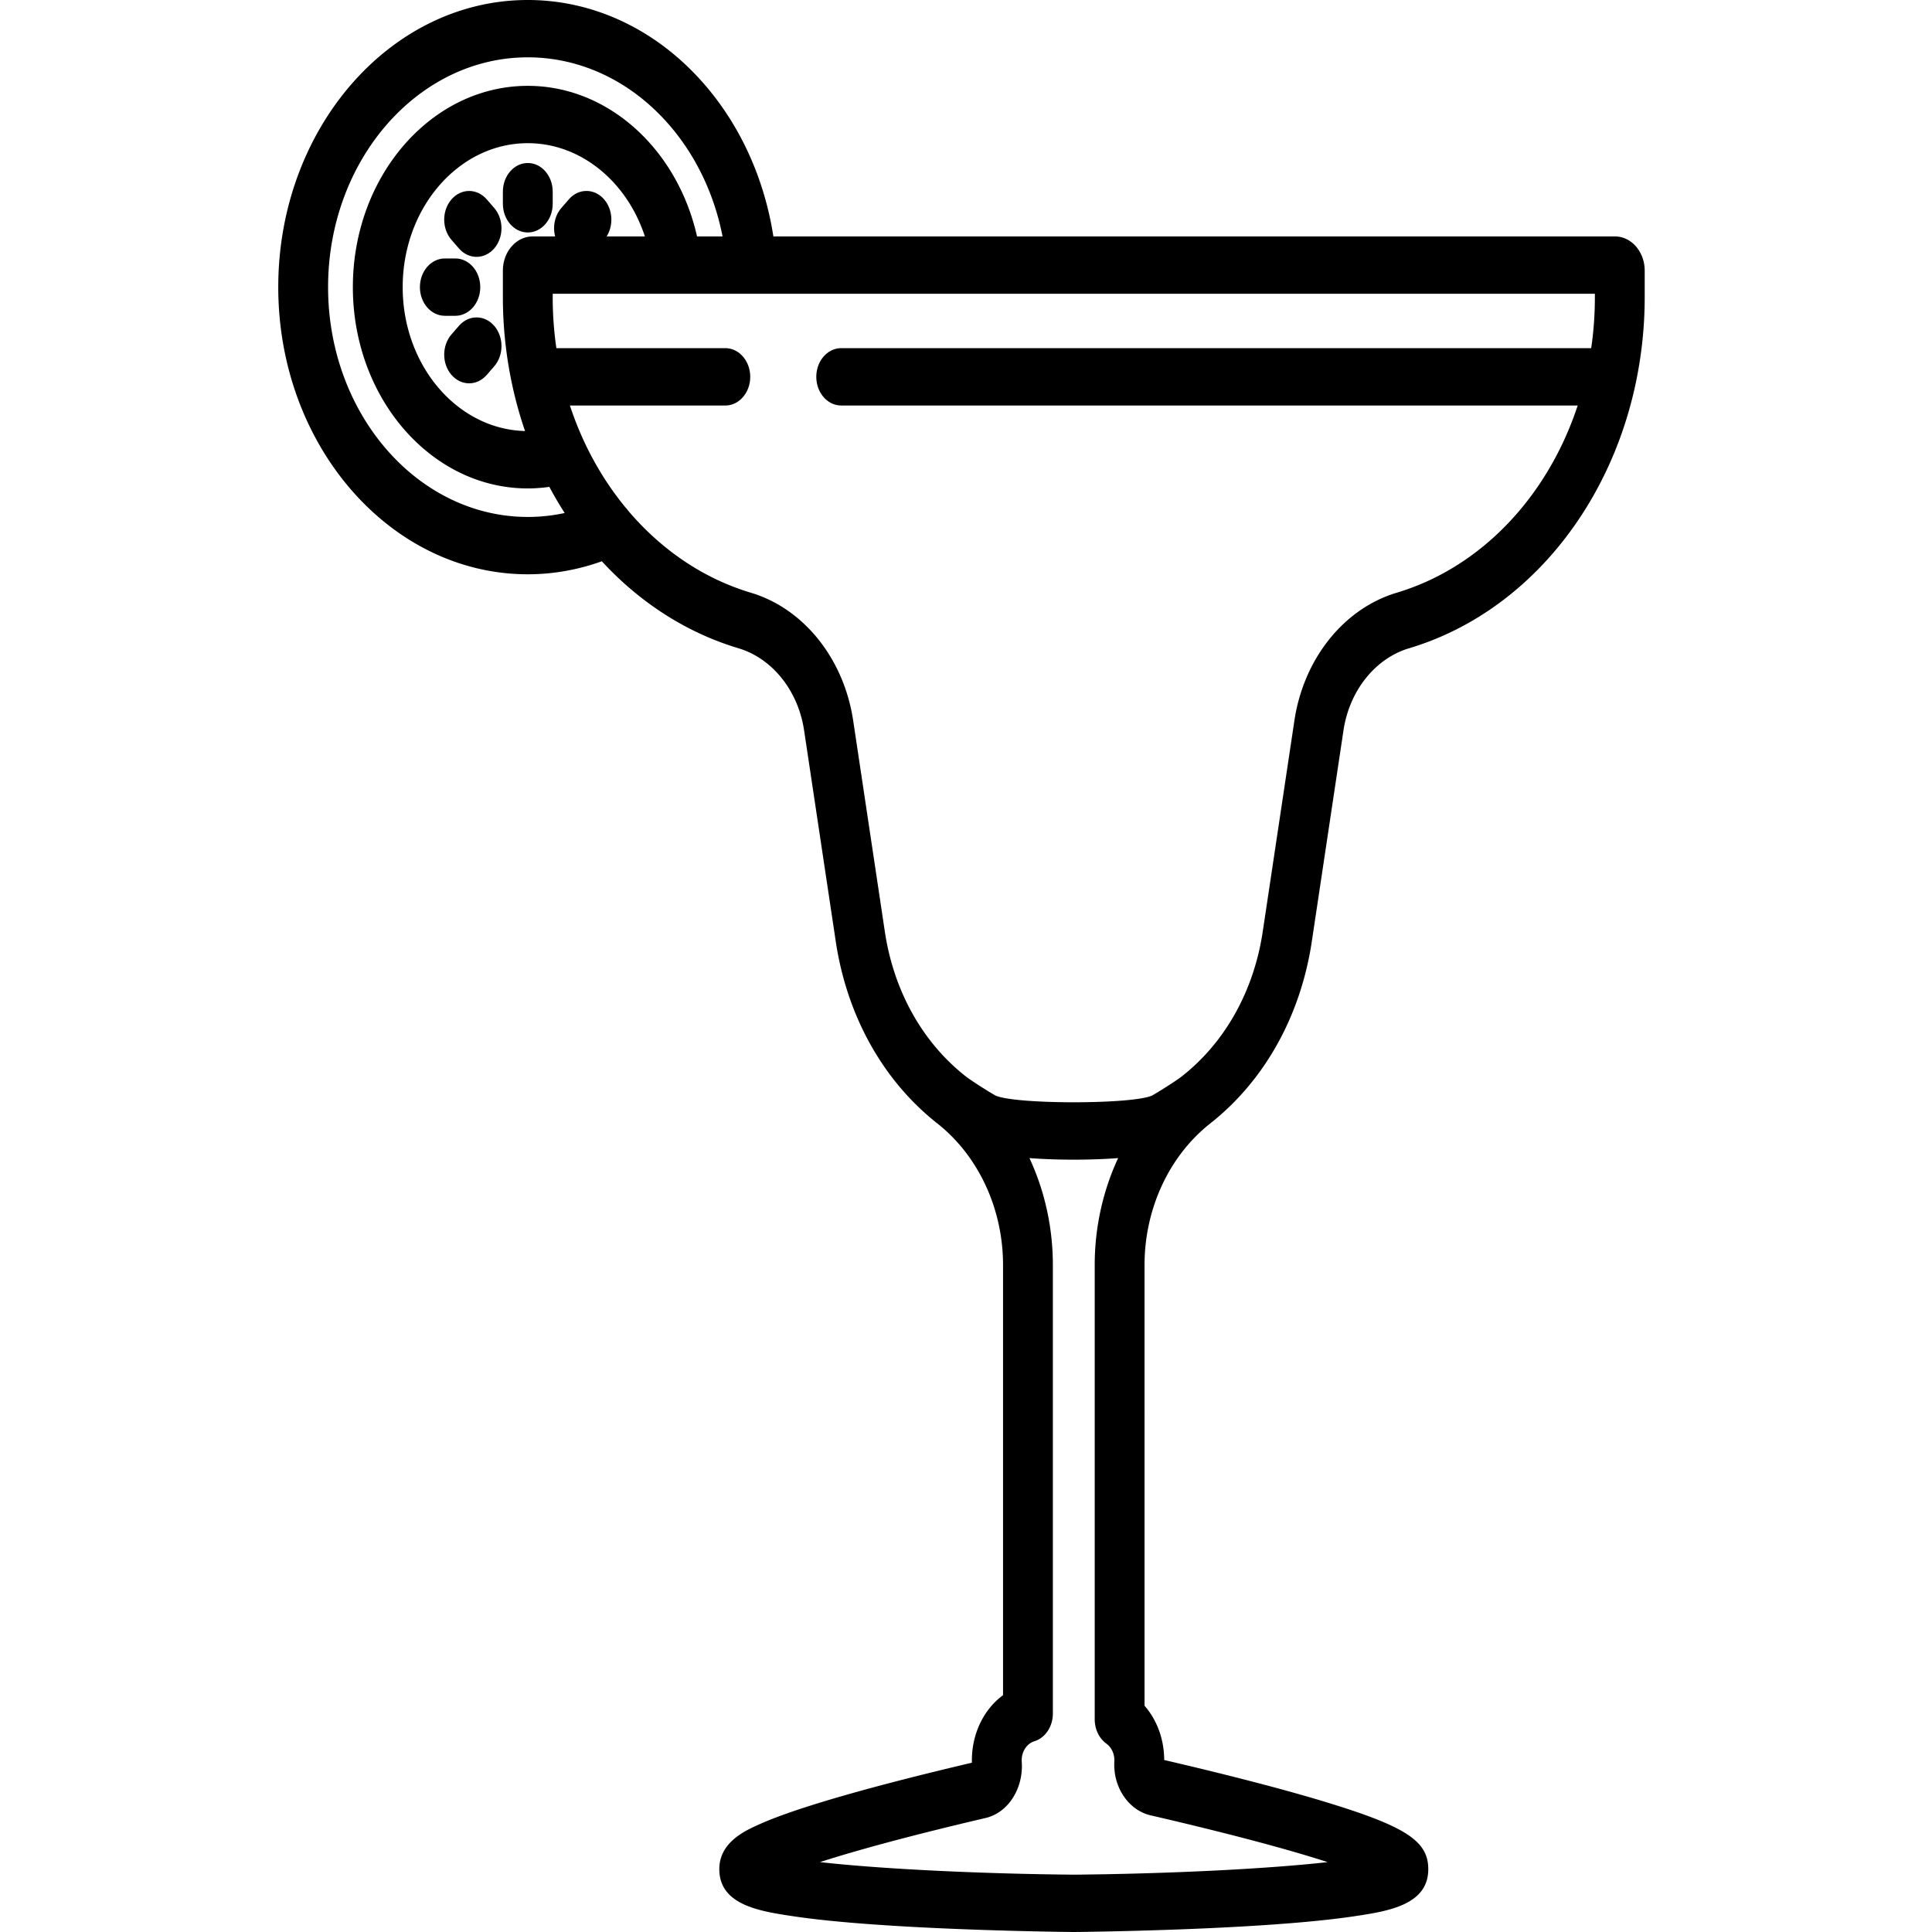<svg xmlns="http://www.w3.org/2000/svg" viewBox="0 0 1024 1024">
  <path d="M279.742 86.393c-7.291 0-13.204 6.802-13.204 15.194v6.428c0 8.39 5.912 15.194 13.204 15.194s13.204-6.802 13.204-15.194v-6.428c-.002-8.392-5.912-15.194-13.204-15.194zM241.349 136.991h-5.584c-7.291 0-13.204 6.802-13.204 15.194 0 8.39 5.911 15.194 13.204 15.194h5.584c7.291 0 13.204-6.802 13.204-15.194 0-8.39-5.912-15.194-13.204-15.194zM261.928 110.207l-3.95-4.544c-5.155-5.932-13.517-5.932-18.673.002s-5.155 15.554.002 21.486l3.951 4.544c2.578 2.966 5.956 4.45 9.335 4.45s6.76-1.484 9.337-4.452c5.157-5.934 5.157-15.554-.002-21.486zM261.93 172.683c-5.157-5.934-13.517-5.934-18.674 0l-3.951 4.546c-5.157 5.932-5.157 15.554 0 21.486 2.578 2.966 5.957 4.451 9.337 4.451s6.758-1.485 9.337-4.451l3.952-4.546c5.157-5.932 5.157-15.554 0-21.486z"/>
  <path d="M855.976 125.32H409.907c-5.034-32.502-19.138-62.27-40.464-84.946C344.958 14.338 313.101 0 279.742 0c-72.928 0-132.26 68.272-132.26 152.19s59.332 152.19 132.26 152.19c13.391 0 26.547-2.341 39.245-6.89 19.897 21.599 44.548 37.758 72.388 46.089 17.986 5.383 31.651 22.462 34.809 43.515l16.784 111.867c5.93 39.523 25.042 73.785 53.817 96.475 21.819 17.203 34.845 45.255 34.845 75.041v228.006c-10.068 7.342-16.516 20.246-16.516 34.483 0 .433.005.865.016 1.298-32.991 7.759-60.164 14.905-80.792 21.246-14.053 4.319-24.653 8.13-32.41 11.648-7.227 3.277-20.679 9.379-20.679 23.541 0 19.03 21.5 22.277 38.779 24.891 14.843 2.244 35.407 4.112 61.12 5.557 43.438 2.443 87.442 2.849 87.883 2.853h.198c.441-.004 44.445-.411 87.883-2.853 25.713-1.445 46.277-3.313 61.12-5.557 17.278-2.613 38.779-5.861 38.779-24.891 0-15.051-12.061-22.815-56.119-36.114-26.697-8.059-59.957-16.194-83.844-21.745-.027-10.97-3.818-21.222-10.417-28.763V670.473c0-29.784 13.029-57.836 34.845-75.039 28.774-22.691 47.887-56.953 53.817-96.475l16.784-111.867c3.158-21.052 16.821-38.133 34.809-43.515 60.314-18.048 105.675-72.781 120.022-140.178.055-.26.115-.516.159-.779a219.867 219.867 0 0 0 4.657-44.986v-14.19c.002-9.994-7.064-18.124-15.748-18.124zM279.742 273.991c-58.367 0-105.851-54.64-105.851-121.801S221.376 30.388 279.742 30.388c26.695 0 52.187 11.472 71.779 32.304 15.896 16.902 26.774 38.716 31.45 62.628h-13.524C358.995 78.992 322.31 45.5 279.743 45.5c-51.126 0-92.718 47.862-92.718 106.69s41.595 106.69 92.718 106.69c3.807 0 7.621-.296 11.421-.841a196.537 196.537 0 0 0 8.128 13.861 92.336 92.336 0 0 1-19.549 2.092zm40.434-168.327c-5.155-5.932-13.517-5.932-18.672 0l-3.95 4.544c-3.557 4.09-4.657 9.934-3.312 15.112h-11.953c-8.686 0-15.751 8.13-15.751 18.124v14.19c0 15.418 1.626 30.48 4.656 44.974.046.282.108.556.168.832a212.847 212.847 0 0 0 6.921 25.013c-35.89-.9-64.852-34.752-64.852-76.263 0-42.074 29.748-76.304 66.311-76.304 28.054 0 52.54 20.328 62.06 49.434h-20.288c3.754-5.942 3.319-14.298-1.339-19.656zm289.698 856.51c46.42 10.748 75.562 18.895 93.802 24.779-33.359 3.771-86.868 6.239-134.544 6.66-47.665-.421-101.171-2.889-134.53-6.656 17.445-5.63 44.857-13.327 87.815-23.393 11.884-2.781 20.109-15.587 19.134-29.775a12.46 12.46 0 0 1-.029-.825c0-4.707 2.765-8.845 6.725-10.066 5.775-1.779 9.79-7.799 9.79-14.676V670.473c0-20.005-4.378-39.406-12.409-56.658 7.38.55 15.439.832 23.503.832s16.123-.282 23.503-.832c-8.031 17.254-12.409 36.656-12.409 56.658v240.816c0 5.213 2.324 10.063 6.155 12.846 2.668 1.938 4.262 5.237 4.262 8.828 0 .23-.007.461-.018.671-.761 13.555 7.514 25.825 19.249 28.54zm235.447-804.54h-.002c0 9.134-.667 18.122-1.951 26.9H445.864c-7.291 0-13.204 6.802-13.204 15.194s5.912 15.194 13.204 15.194h390.338c-15.788 47.976-50.917 85.773-95.958 99.249-27.999 8.377-49.269 34.971-54.186 67.754L669.275 493.79c-4.707 31.373-19.878 58.569-42.723 76.581-3.542 2.794-14.06 9.318-15.98 10.302-10.448 4.74-72.344 4.741-82.864.009-1.913-.973-12.445-7.51-15.996-10.309-22.844-18.013-38.016-45.21-42.723-76.581l-16.783-111.865c-4.917-32.783-26.189-59.376-54.186-67.754-25.485-7.627-47.792-23.045-65.229-43.681a14.3 14.3 0 0 0-1.346-1.631c-12.734-15.493-22.762-33.814-29.383-53.936h82.368c7.291 0 13.204-6.802 13.204-15.195 0-8.389-5.912-15.194-13.204-15.194h-89.534a185.86 185.86 0 0 1-1.951-26.9v-1.928H845.32v1.926z"/>
</svg>
